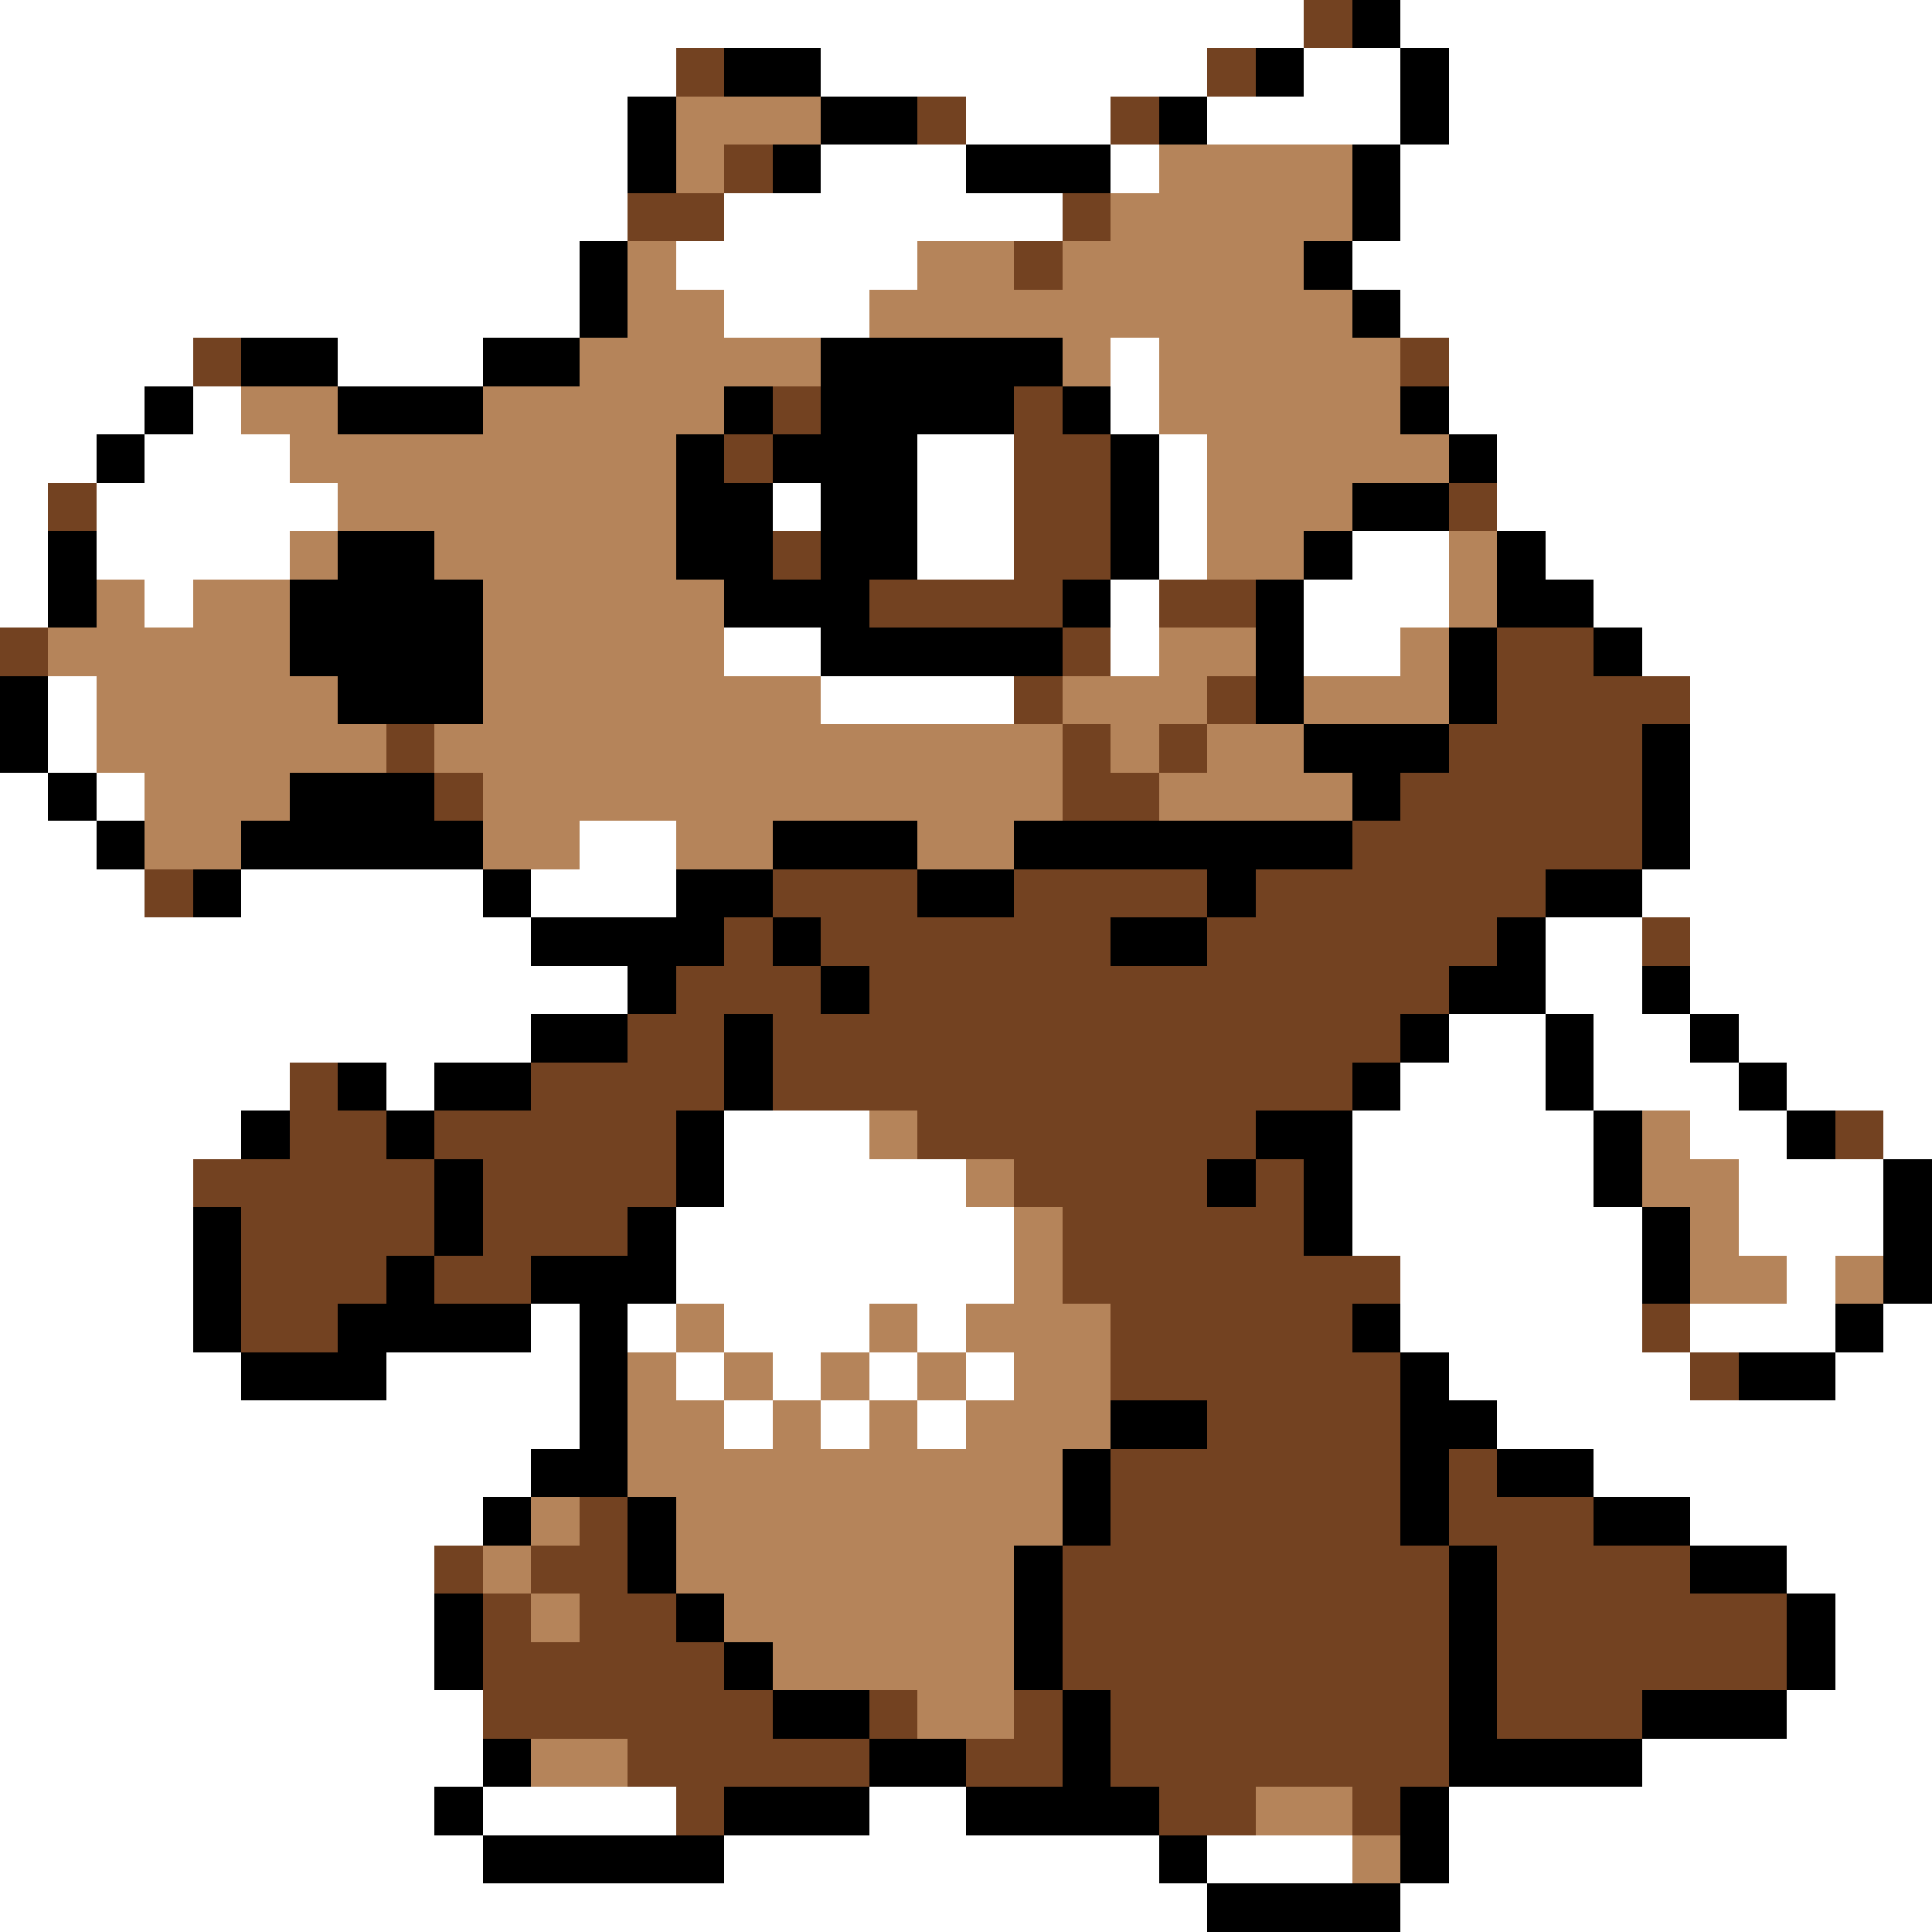 <svg xmlns="http://www.w3.org/2000/svg" viewBox="0 -0.5 40 40" shape-rendering="crispEdges">
<rect x="0" y="-0.5" width="40" height="40" fill="#333333" stroke="none"/>
<path stroke="#ffffff" d="M0 0h27M29 0h11M0 1h14M17 1h8M27 1h2M30 1h10M0 2h13M20 2h3M25 2h4M30 2h10M0 3h13M17 3h3M23 3h1M29 3h11M0 4h13M15 4h7M29 4h11M0 5h12M14 5h5M28 5h12M0 6h12M15 6h3M29 6h11M0 7h4M7 7h3M23 7h1M30 7h10M0 8h3M4 8h1M23 8h1M30 8h10M0 9h2M3 9h3M19 9h2M24 9h1M31 9h9M0 10h1M2 10h5M16 10h1M19 10h2M24 10h1M31 10h9M0 11h1M2 11h4M19 11h2M24 11h1M28 11h2M32 11h8M0 12h1M3 12h1M23 12h1M27 12h3M33 12h7M15 13h2M23 13h1M27 13h2M34 13h6M1 14h1M17 14h4M35 14h5M1 15h1M35 15h5M0 16h1M2 16h1M35 16h5M0 17h2M12 17h2M35 17h5M0 18h3M5 18h5M11 18h3M34 18h6M0 19h11M32 19h2M35 19h5M0 20h13M32 20h2M35 20h5M0 21h11M30 21h2M33 21h2M36 21h4M0 22h6M8 22h1M29 22h3M33 22h3M37 22h3M0 23h5M15 23h3M28 23h5M35 23h2M39 23h1M0 24h4M15 24h5M28 24h5M36 24h3M0 25h4M14 25h7M28 25h6M36 25h3M0 26h4M14 26h7M29 26h5M37 26h1M0 27h4M11 27h1M13 27h1M15 27h3M19 27h1M29 27h5M35 27h3M39 27h1M0 28h5M8 28h4M14 28h1M16 28h1M18 28h1M20 28h1M30 28h5M38 28h2M0 29h12M15 29h1M17 29h1M19 29h1M31 29h9M0 30h11M33 30h7M0 31h10M35 31h5M0 32h9M37 32h3M0 33h9M38 33h2M0 34h9M38 34h2M0 35h10M37 35h3M0 36h10M34 36h6M0 37h9M10 37h4M18 37h2M30 37h10M0 38h10M15 38h9M25 38h3M30 38h10M0 39h25M29 39h11" />
<path stroke="#734221" d="M27 0h1M14 1h1M25 1h1M19 2h1M23 2h1M15 3h1M13 4h2M22 4h1M21 5h1M4 7h1M29 7h1M16 8h1M21 8h1M15 9h1M21 9h2M1 10h1M21 10h2M30 10h1M16 11h1M21 11h2M18 12h4M24 12h2M0 13h1M22 13h1M31 13h2M21 14h1M25 14h1M31 14h4M8 15h1M22 15h1M24 15h1M30 15h4M9 16h1M22 16h2M29 16h5M28 17h6M3 18h1M16 18h3M21 18h4M26 18h6M15 19h1M17 19h6M25 19h6M34 19h1M14 20h3M18 20h12M13 21h2M16 21h13M6 22h1M11 22h4M16 22h12M6 23h2M9 23h5M19 23h7M38 23h1M4 24h5M10 24h4M21 24h4M26 24h1M5 25h4M10 25h3M22 25h5M5 26h3M9 26h2M22 26h7M5 27h2M23 27h5M34 27h1M23 28h6M35 28h1M25 29h4M23 30h6M30 30h1M12 31h1M23 31h6M30 31h3M9 32h1M11 32h2M22 32h8M31 32h4M10 33h1M12 33h2M22 33h8M31 33h6M10 34h5M22 34h8M31 34h6M10 35h6M18 35h1M21 35h1M23 35h7M31 35h3M13 36h5M20 36h2M23 36h7M14 37h1M24 37h2M28 37h1" />
<path stroke="#000000" d="M28 0h1M15 1h2M26 1h1M29 1h1M13 2h1M17 2h2M24 2h1M29 2h1M13 3h1M16 3h1M20 3h3M28 3h1M28 4h1M12 5h1M27 5h1M12 6h1M28 6h1M5 7h2M10 7h2M17 7h5M3 8h1M7 8h3M15 8h1M17 8h4M22 8h1M29 8h1M2 9h1M14 9h1M16 9h3M23 9h1M30 9h1M14 10h2M17 10h2M23 10h1M28 10h2M1 11h1M7 11h2M14 11h2M17 11h2M23 11h1M27 11h1M31 11h1M1 12h1M6 12h4M15 12h3M22 12h1M26 12h1M31 12h2M6 13h4M17 13h5M26 13h1M30 13h1M33 13h1M0 14h1M7 14h3M26 14h1M30 14h1M0 15h1M27 15h3M34 15h1M1 16h1M6 16h3M28 16h1M34 16h1M2 17h1M5 17h5M16 17h3M21 17h7M34 17h1M4 18h1M10 18h1M14 18h2M19 18h2M25 18h1M32 18h2M11 19h4M16 19h1M23 19h2M31 19h1M13 20h1M17 20h1M30 20h2M34 20h1M11 21h2M15 21h1M29 21h1M32 21h1M35 21h1M7 22h1M9 22h2M15 22h1M28 22h1M32 22h1M36 22h1M5 23h1M8 23h1M14 23h1M26 23h2M33 23h1M37 23h1M9 24h1M14 24h1M25 24h1M27 24h1M33 24h1M39 24h1M4 25h1M9 25h1M13 25h1M27 25h1M34 25h1M39 25h1M4 26h1M8 26h1M11 26h3M34 26h1M39 26h1M4 27h1M7 27h4M12 27h1M28 27h1M38 27h1M5 28h3M12 28h1M29 28h1M36 28h2M12 29h1M23 29h2M29 29h2M11 30h2M22 30h1M29 30h1M31 30h2M10 31h1M13 31h1M22 31h1M29 31h1M33 31h2M13 32h1M21 32h1M30 32h1M35 32h2M9 33h1M14 33h1M21 33h1M30 33h1M37 33h1M9 34h1M15 34h1M21 34h1M30 34h1M37 34h1M16 35h2M22 35h1M30 35h1M34 35h3M10 36h1M18 36h2M22 36h1M30 36h4M9 37h1M15 37h3M20 37h4M29 37h1M10 38h5M24 38h1M29 38h1M25 39h4" />
<path stroke="#b5845a" d="M14 2h3M14 3h1M24 3h4M23 4h5M13 5h1M19 5h2M22 5h5M13 6h2M18 6h10M12 7h5M22 7h1M24 7h5M5 8h2M10 8h5M24 8h5M6 9h8M25 9h5M7 10h7M25 10h3M6 11h1M9 11h5M25 11h2M30 11h1M2 12h1M4 12h2M10 12h5M30 12h1M1 13h5M10 13h5M24 13h2M29 13h1M2 14h5M10 14h7M22 14h3M27 14h3M2 15h6M9 15h13M23 15h1M25 15h2M3 16h3M10 16h12M24 16h4M3 17h2M10 17h2M14 17h2M19 17h2M18 23h1M34 23h1M20 24h1M34 24h2M21 25h1M35 25h1M21 26h1M35 26h2M38 26h1M14 27h1M18 27h1M20 27h3M13 28h1M15 28h1M17 28h1M19 28h1M21 28h2M13 29h2M16 29h1M18 29h1M20 29h3M13 30h9M11 31h1M14 31h8M10 32h1M14 32h7M11 33h1M15 33h6M16 34h5M19 35h2M11 36h2M26 37h2M28 38h1" />
</svg>
